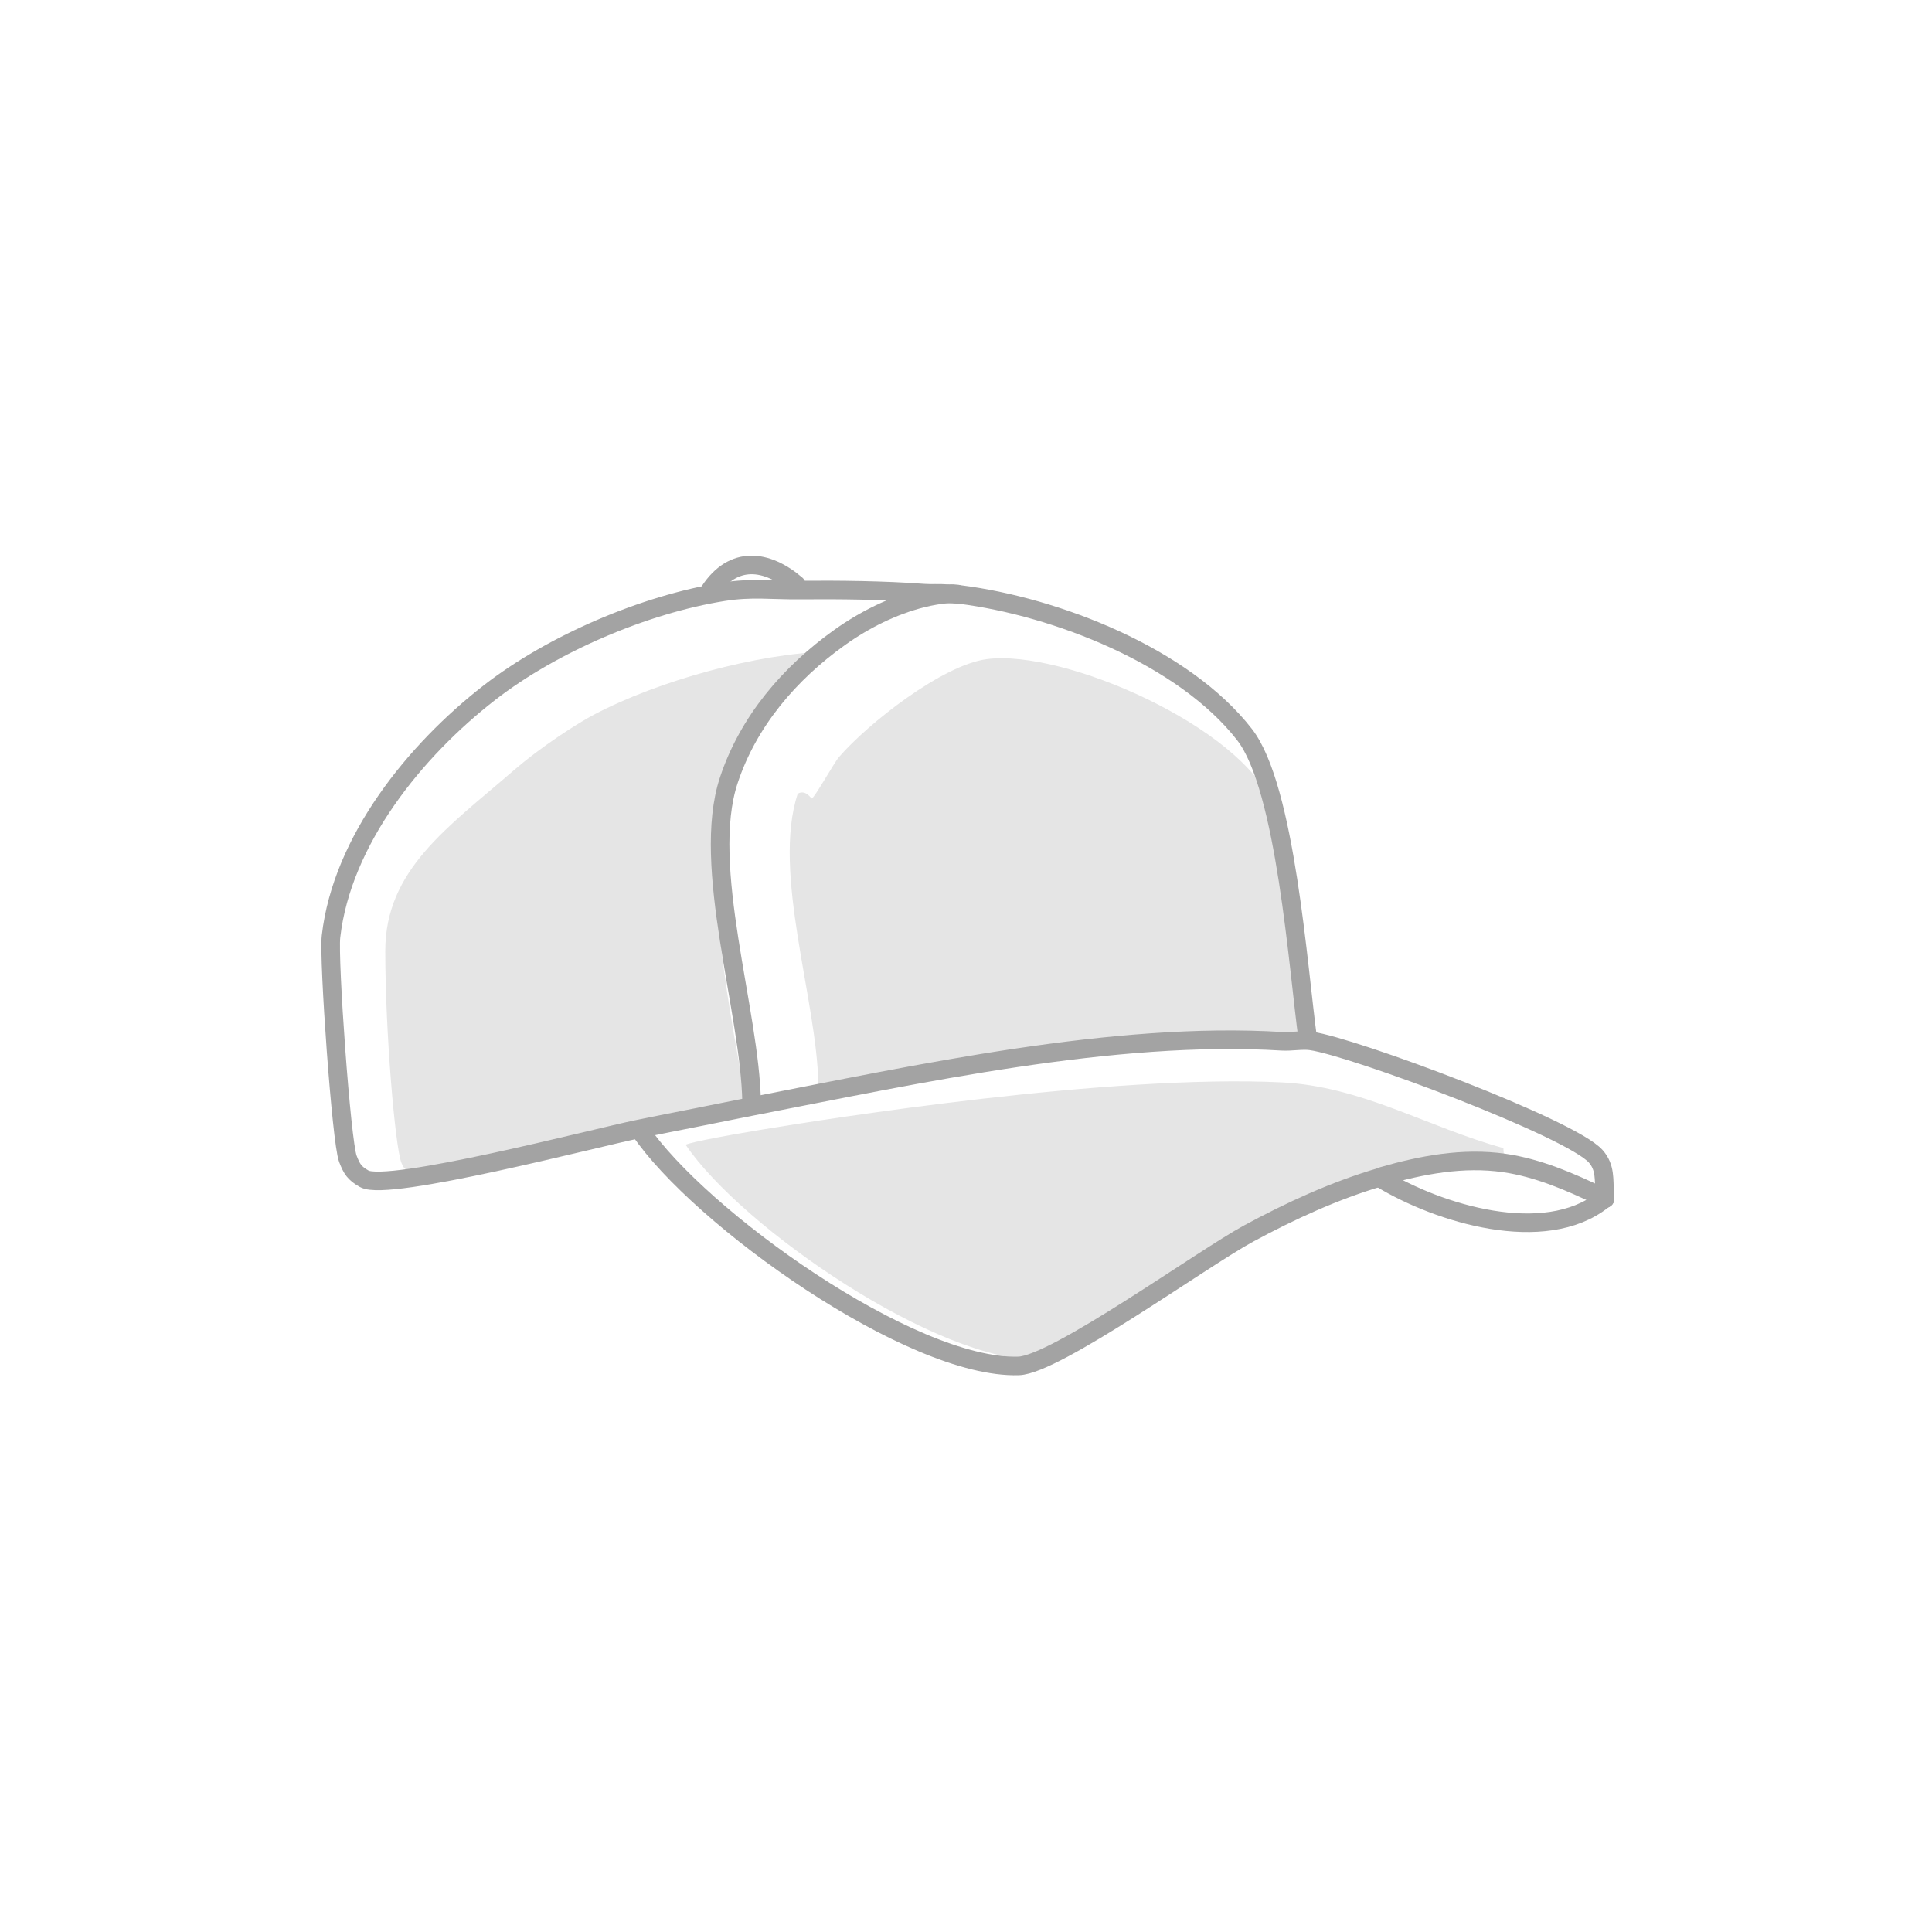 <svg viewBox="120 120 520 520" fill="none" xmlns="http://www.w3.org/2000/svg">
<rect width="760" height="760" fill="white"/>
<path d="M464.905 411.321C419.039 409.104 343.478 420.962 324.414 424.145C305.351 427.328 304.544 428.112 304.544 428.112C319.607 450.43 372.586 486.89 400.257 486.028C409.793 485.725 447.459 458.488 459.33 452.08C470.128 446.252 481.392 441.07 493.169 437.613C493.358 437.559 493.534 437.431 493.723 437.377C503.738 434.5 514.374 432.472 524.963 433.995L524.633 429.015C504.123 423.348 486.535 412.365 464.905 411.321Z" fill="#E5E5E5"/>
<path d="M228.031 432.95C229.037 435.565 229.928 434.742 232.452 436.171L321.231 418.132C306.742 345.385 308.595 315.263 343.478 295.335C323.812 295.84 297.255 303.185 279.816 312.376C275.624 314.586 265.95 320.705 258.158 327.449C240.593 342.653 223.698 354.112 223.698 375.938C223.698 397.764 226.344 428.577 228.031 432.95Z" fill="#E5E5E5"/>
<path d="M472.849 400.164C470.472 399.831 467.544 400.418 465.011 400.263L454.004 333.187C445.126 310.776 393.648 287.941 371.103 290.877C358.186 292.56 336.582 309.58 328.107 319.427C326.657 321.111 320.913 331.475 320.198 331.468C319.986 331.468 318.423 328.772 316.138 330.088C321.372 314.164 332.535 301.169 345.997 291.563C352.668 286.802 360.35 282.968 368.302 280.98L368.592 279.643C370.664 279.799 372.801 279.586 374.859 279.799C375.043 279.82 375.234 279.792 375.418 279.806C375.751 279.841 376.104 279.742 376.437 279.777C376.84 279.82 377.25 279.82 377.647 279.869C377.88 279.898 378.099 279.976 378.333 280.004C404.188 283.251 438.597 296.635 454.973 317.708C466.115 332.041 469.355 377.265 472.057 396.818C472.212 397.971 472.63 399.039 472.856 400.164H472.849Z" fill="white"/>
<path d="M472.615 398.453C430.801 395.892 381.872 406.609 340.7 414.595L340.248 411.785C339.914 389.259 327.713 354.845 334.711 333.626C336.828 332.404 338.269 334.894 338.472 334.9C339.141 334.913 344.462 325.333 345.798 323.777C353.655 314.681 373.667 298.957 385.626 297.402C406.51 294.69 454.195 315.785 462.419 336.488L472.615 398.453Z" fill="#E5E5E5"/>
<path d="M292.227 424.145C308.016 447.574 365.153 488.547 394.157 487.641C404.145 487.33 443.633 458.73 456.076 452.002C467.394 445.883 479.194 440.45 491.545 436.814C491.743 436.758 491.927 436.623 492.125 436.567C502.63 433.546 513.772 431.417 524.871 433.016C533.897 434.317 542.542 438.052 550.684 441.964L551.342 442.283L552 442.601" stroke="#A3A3A3" stroke-width="5" stroke-linecap="round" stroke-linejoin="round"/>
<path d="M377.639 279.876L376.43 279.784C376.09 279.749 375.744 279.848 375.411 279.813C373.02 280.011 370.636 280.407 368.295 280.987C360.343 282.968 352.668 286.802 345.99 291.57C332.528 301.176 321.365 314.171 316.131 330.095C308.575 353.065 321.931 392.326 322.292 416.717" stroke="#A3A3A3" stroke-width="5" stroke-linecap="round" stroke-linejoin="round"/>
<path d="M472.05 400.083C469.354 380.537 466.107 332.04 454.966 317.708C438.589 296.635 404.181 283.251 378.326 280.004L374.852 279.799C372.787 279.586 370.657 279.799 368.585 279.643C358.115 278.851 345.7 278.716 335.153 278.815C327.697 278.886 322.342 278.065 314.694 279.282C293.508 282.657 268.734 293.232 251.75 306.418C231.758 321.939 212.071 346.153 209.093 372.051C208.386 378.192 211.866 427.314 213.635 431.905C214.696 434.65 215.396 435.774 218.035 437.274C224.401 440.882 280.308 426.231 291.647 423.925C296.917 422.85 302.195 421.803 307.472 420.763C312.749 419.723 317.559 418.719 322.61 417.736C367.049 409.091 419.879 397.49 465.018 400.263C467.551 400.418 470.479 399.824 472.856 400.164C484.344 401.784 542.84 423.649 549.496 431.226C552.135 434.225 551.654 437.451 551.894 441.101L551.993 442.601" stroke="#A3A3A3" stroke-width="5" stroke-linecap="round" stroke-linejoin="round"/>
<path d="M491.715 437.232C507.242 446.669 535.659 455.341 551.349 443.018L551.993 442.601" stroke="#A3A3A3" stroke-width="5" stroke-linecap="round" stroke-linejoin="round"/>
<path d="M334.318 277.358C326.417 270.595 317.369 269.4 310.974 279.127" stroke="#A3A3A3" stroke-width="5" stroke-linecap="round" stroke-linejoin="round"/>
</svg>
